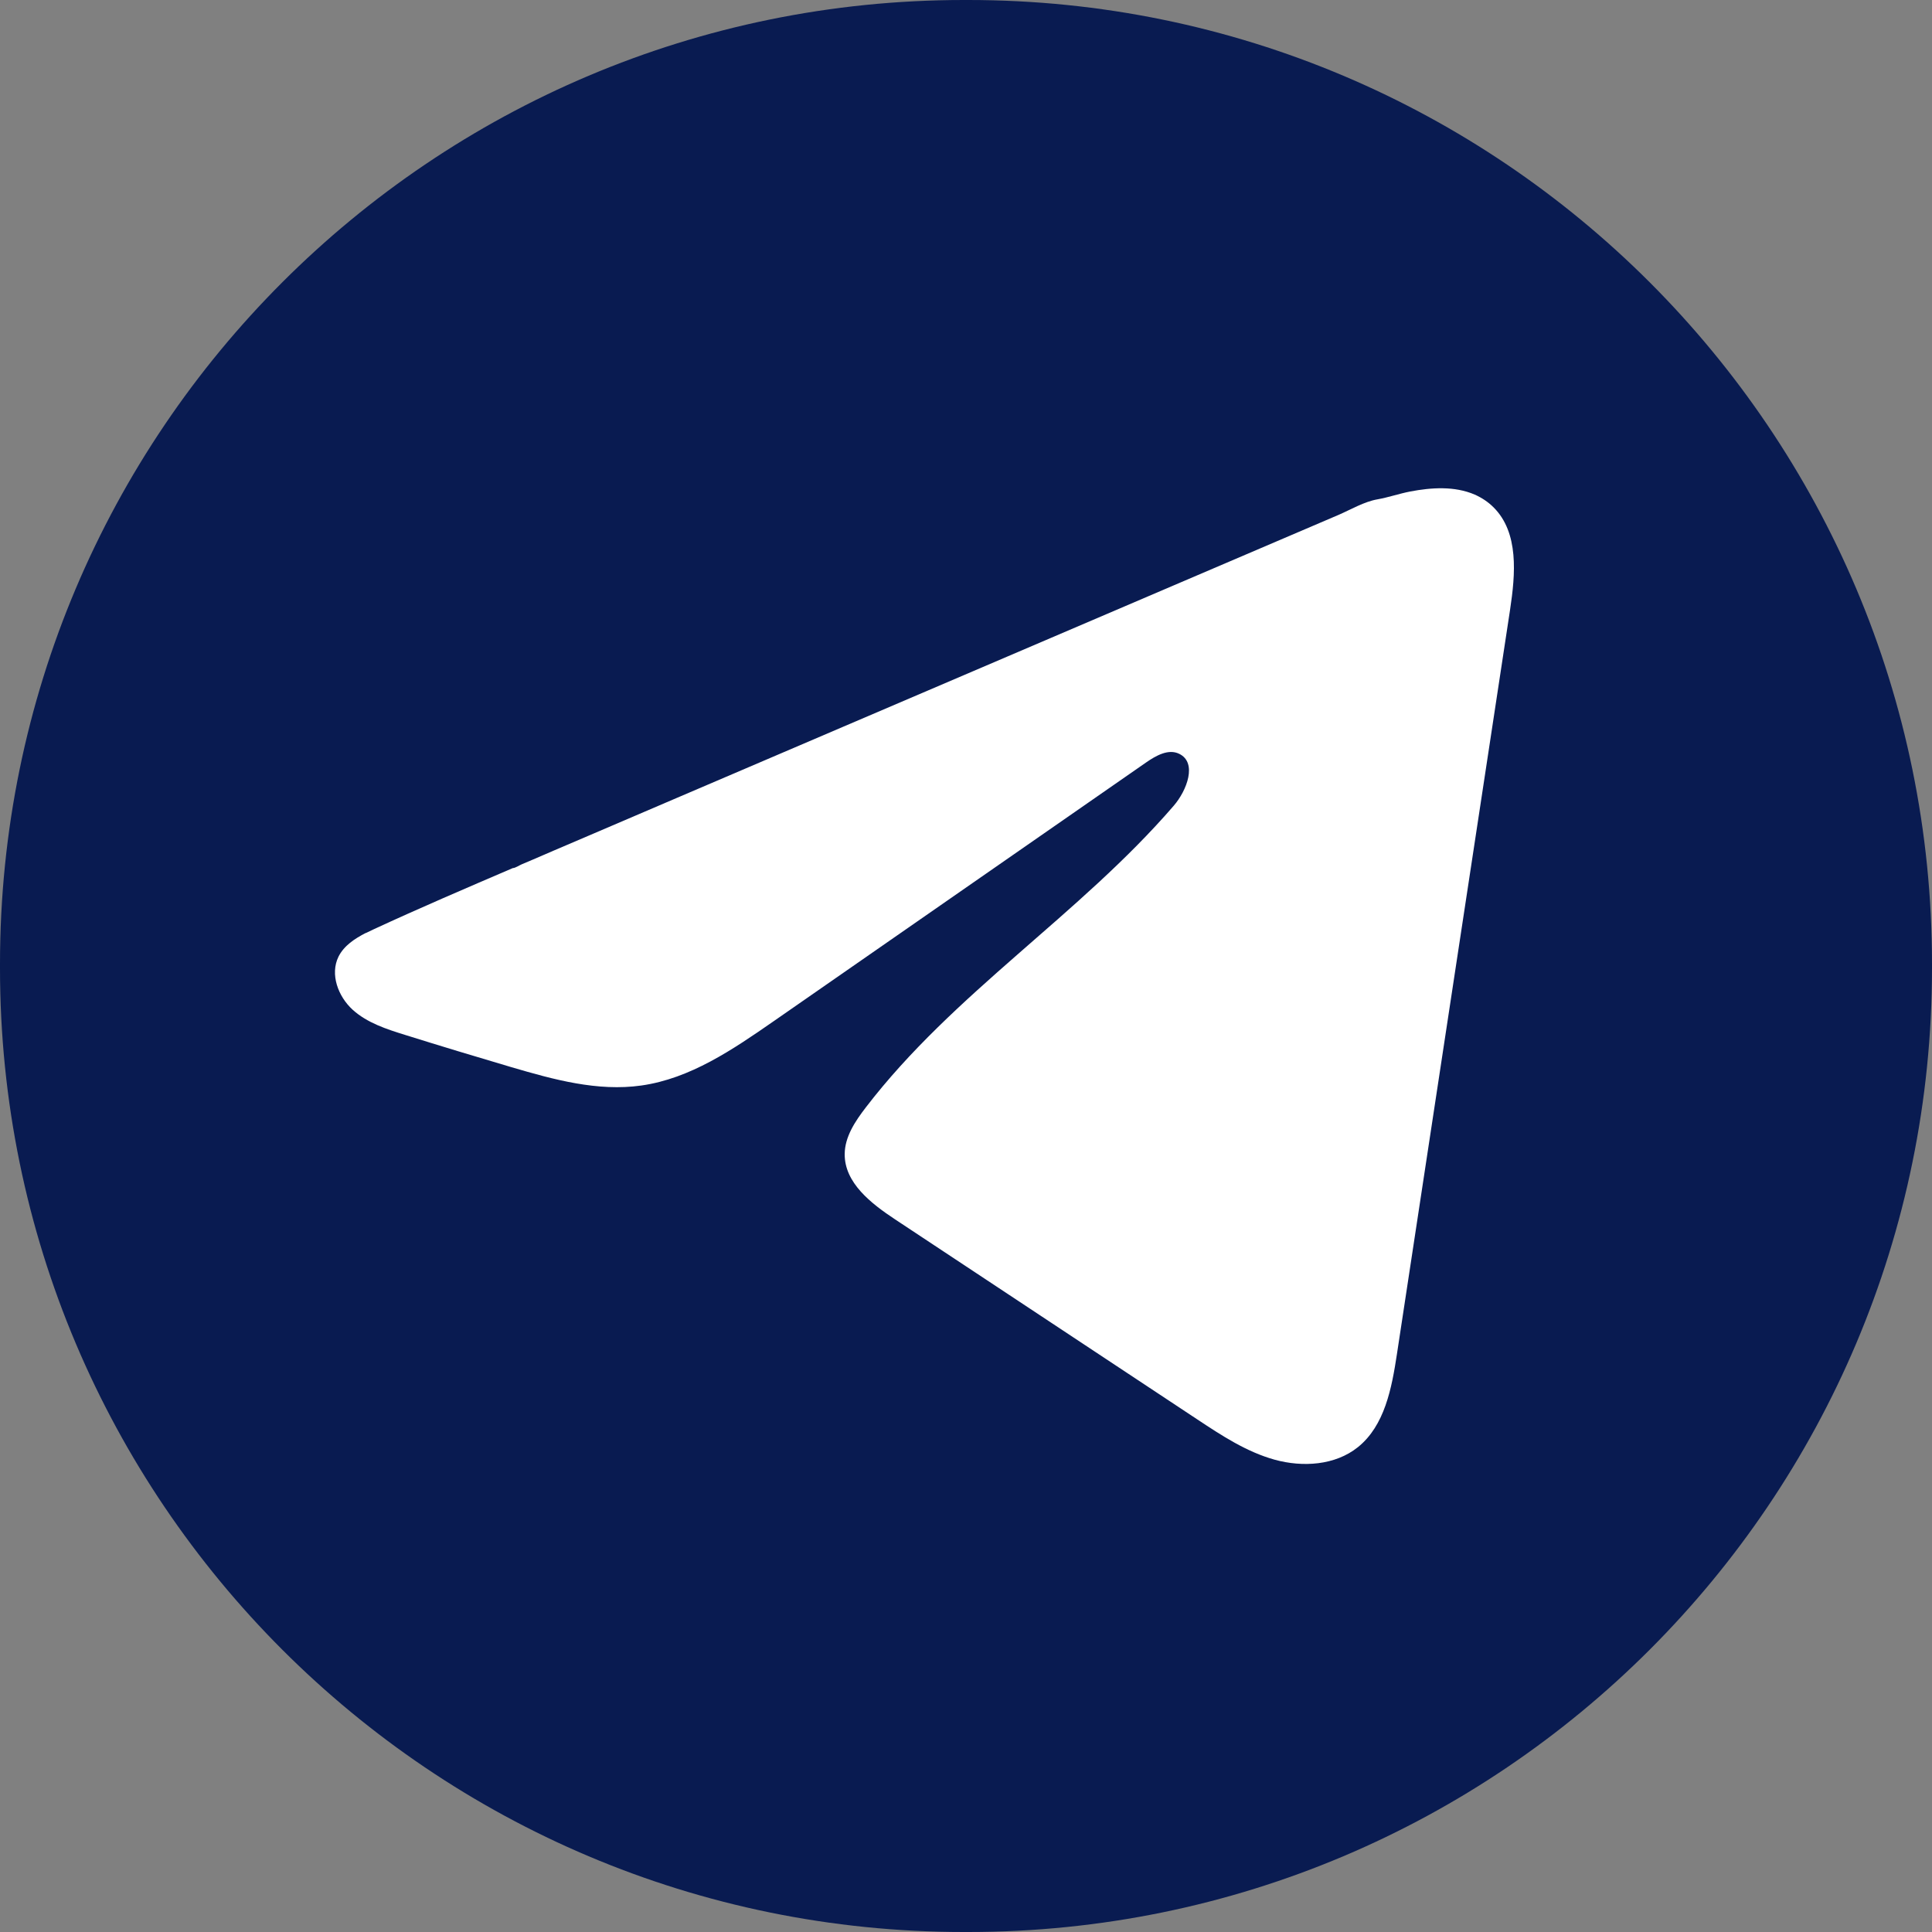 <svg width="28" height="28" viewBox="0 0 28 28" fill="none" xmlns="http://www.w3.org/2000/svg">
<rect x="0" y="0" width="28" height="28" fill="#808080" stroke="none"/>
<path d="M14.032 0H13.968C6.254 0 0 6.254 0 13.968V14.032C0 21.746 6.254 28 13.968 28H14.032C21.746 28 28 21.746 28 14.032V13.968C28 6.254 21.746 0 14.032 0Z" fill="#091B51"/>
<path d="M5.303 13.522C5.343 13.502 5.382 13.484 5.42 13.466C6.085 13.158 6.759 12.87 7.432 12.581C7.468 12.581 7.529 12.539 7.564 12.525C7.616 12.503 7.668 12.481 7.72 12.459C7.82 12.416 7.92 12.373 8.019 12.33C8.219 12.245 8.418 12.16 8.618 12.074L9.816 11.561C10.614 11.22 11.414 10.877 12.212 10.536C13.011 10.195 13.81 9.852 14.609 9.511C15.407 9.17 16.207 8.827 17.005 8.486C17.804 8.144 18.604 7.802 19.402 7.461C19.579 7.384 19.772 7.27 19.962 7.237C20.122 7.209 20.278 7.154 20.439 7.123C20.744 7.065 21.08 7.042 21.373 7.168C21.474 7.213 21.567 7.274 21.645 7.352C22.015 7.719 21.963 8.321 21.885 8.837C21.338 12.433 20.792 16.03 20.245 19.627C20.17 20.12 20.068 20.662 19.679 20.974C19.349 21.238 18.88 21.267 18.473 21.155C18.066 21.042 17.707 20.806 17.355 20.573C15.894 19.606 14.432 18.639 12.972 17.672C12.624 17.442 12.238 17.142 12.242 16.725C12.244 16.474 12.394 16.25 12.547 16.051C13.816 14.395 15.648 13.257 17.01 11.678C17.203 11.455 17.354 11.053 17.09 10.925C16.933 10.848 16.752 10.952 16.609 11.051C14.808 12.302 13.008 13.553 11.207 14.804C10.619 15.212 10.003 15.632 9.295 15.732C8.661 15.822 8.024 15.646 7.411 15.466C6.896 15.314 6.383 15.159 5.872 14.999C5.601 14.915 5.32 14.824 5.11 14.633C4.9 14.441 4.78 14.12 4.906 13.864C4.986 13.705 5.14 13.604 5.301 13.521L5.303 13.522Z" fill="white"/>
</svg>
